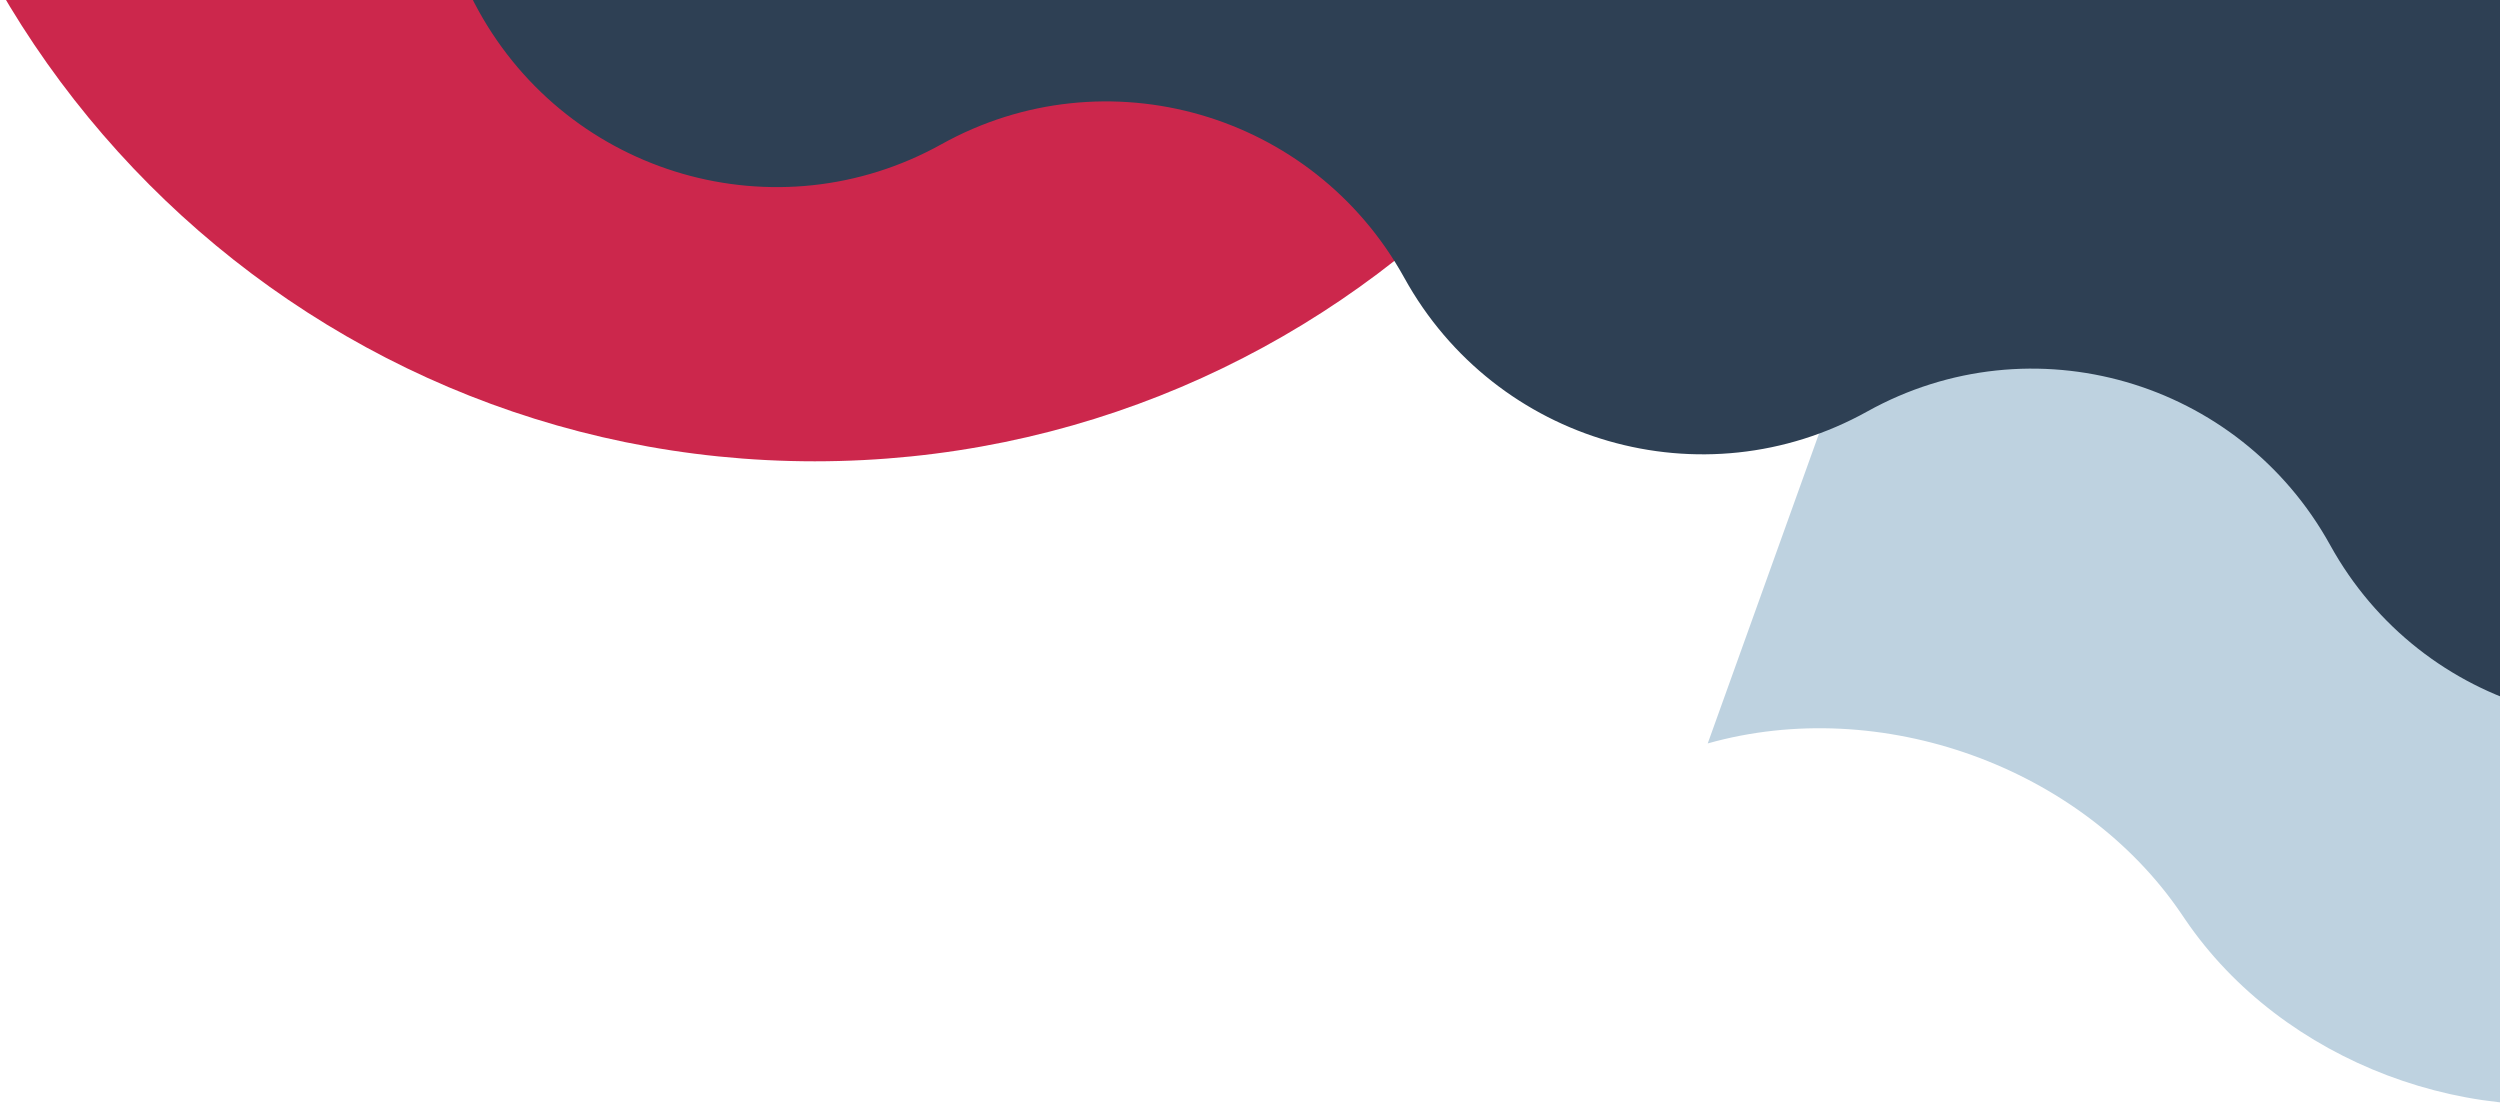 <?xml version="1.0" encoding="UTF-8"?>
<svg width="336px" height="149px" viewBox="0 0 336 149" version="1.1" xmlns="http://www.w3.org/2000/svg" xmlns:xlink="http://www.w3.org/1999/xlink">
    <!-- Generator: Sketch 52.3 (67297) - http://www.bohemiancoding.com/sketch -->
    <title>Group</title>
    <desc>Created with Sketch.</desc>
    <g id="Final-design" stroke="none" stroke-width="1" fill="none" fill-rule="evenodd">
        <g id="FB-shown" transform="translate(-545, -199)">
            <g id="modal" transform="translate(399, 199)">
                <g id="window">
                    <g id="background-shapes" transform="translate(402, -25) scale(-1, 1) rotate(-180) translate(-402, 25) translate(129, -232)">
                        <g id="Group">
                            <path d="M244.98,89.828 C268.361,92.978 293.046,80.561 303.997,60.139 C315.48,38.727 341.933,26.267 365.99,30.939 L404.843,111.466 C381.022,107.37 355.229,119.821 343.943,140.866 L343.491,141.709 C332.539,162.13 307.854,174.548 284.473,171.398 L244.98,89.828 Z" id="Fill-1" fill="#bed2e0" transform="translate(324.911, 100.923) rotate(-174) translate(-324.911, -100.923) "></path>
                            <path d="M126.5,374 C56.636,374 -3.59534624e-14,317.14 0,247 C1.79767312e-14,176.86 56.636,120 126.5,120 C196.364,120 253,176.86 253,247 C253,317.14 196.364,374 126.5,374 Z" id="oval" fill="#cc274c"></path>
                            <path d="M401.96,387.933 L104.993,267.371 C81.563,257.859 70.243,231.063 79.71,207.52 L79.71,207.518 C89.176,183.976 115.844,172.601 139.274,182.113 L139.275,182.114 C162.704,191.625 189.372,180.252 198.838,156.708 C208.305,133.164 234.972,121.79 258.402,131.302 C281.832,140.814 308.499,129.44 317.966,105.897 C327.432,82.353 354.099,70.979 377.53,80.492 L377.532,80.492 C400.96,90.004 427.629,78.629 437.096,55.086 C446.562,31.543 473.23,20.167 496.66,29.679 C520.09,39.191 531.409,65.989 521.942,89.532 L401.96,387.933 Z" id="Fill-1" fill="#2e4054" transform="translate(300.826, 207.126) rotate(7) translate(-300.826, -207.126) "></path>
                        </g>
                    </g>
                </g>
            </g>
        </g>
    </g>
</svg>
